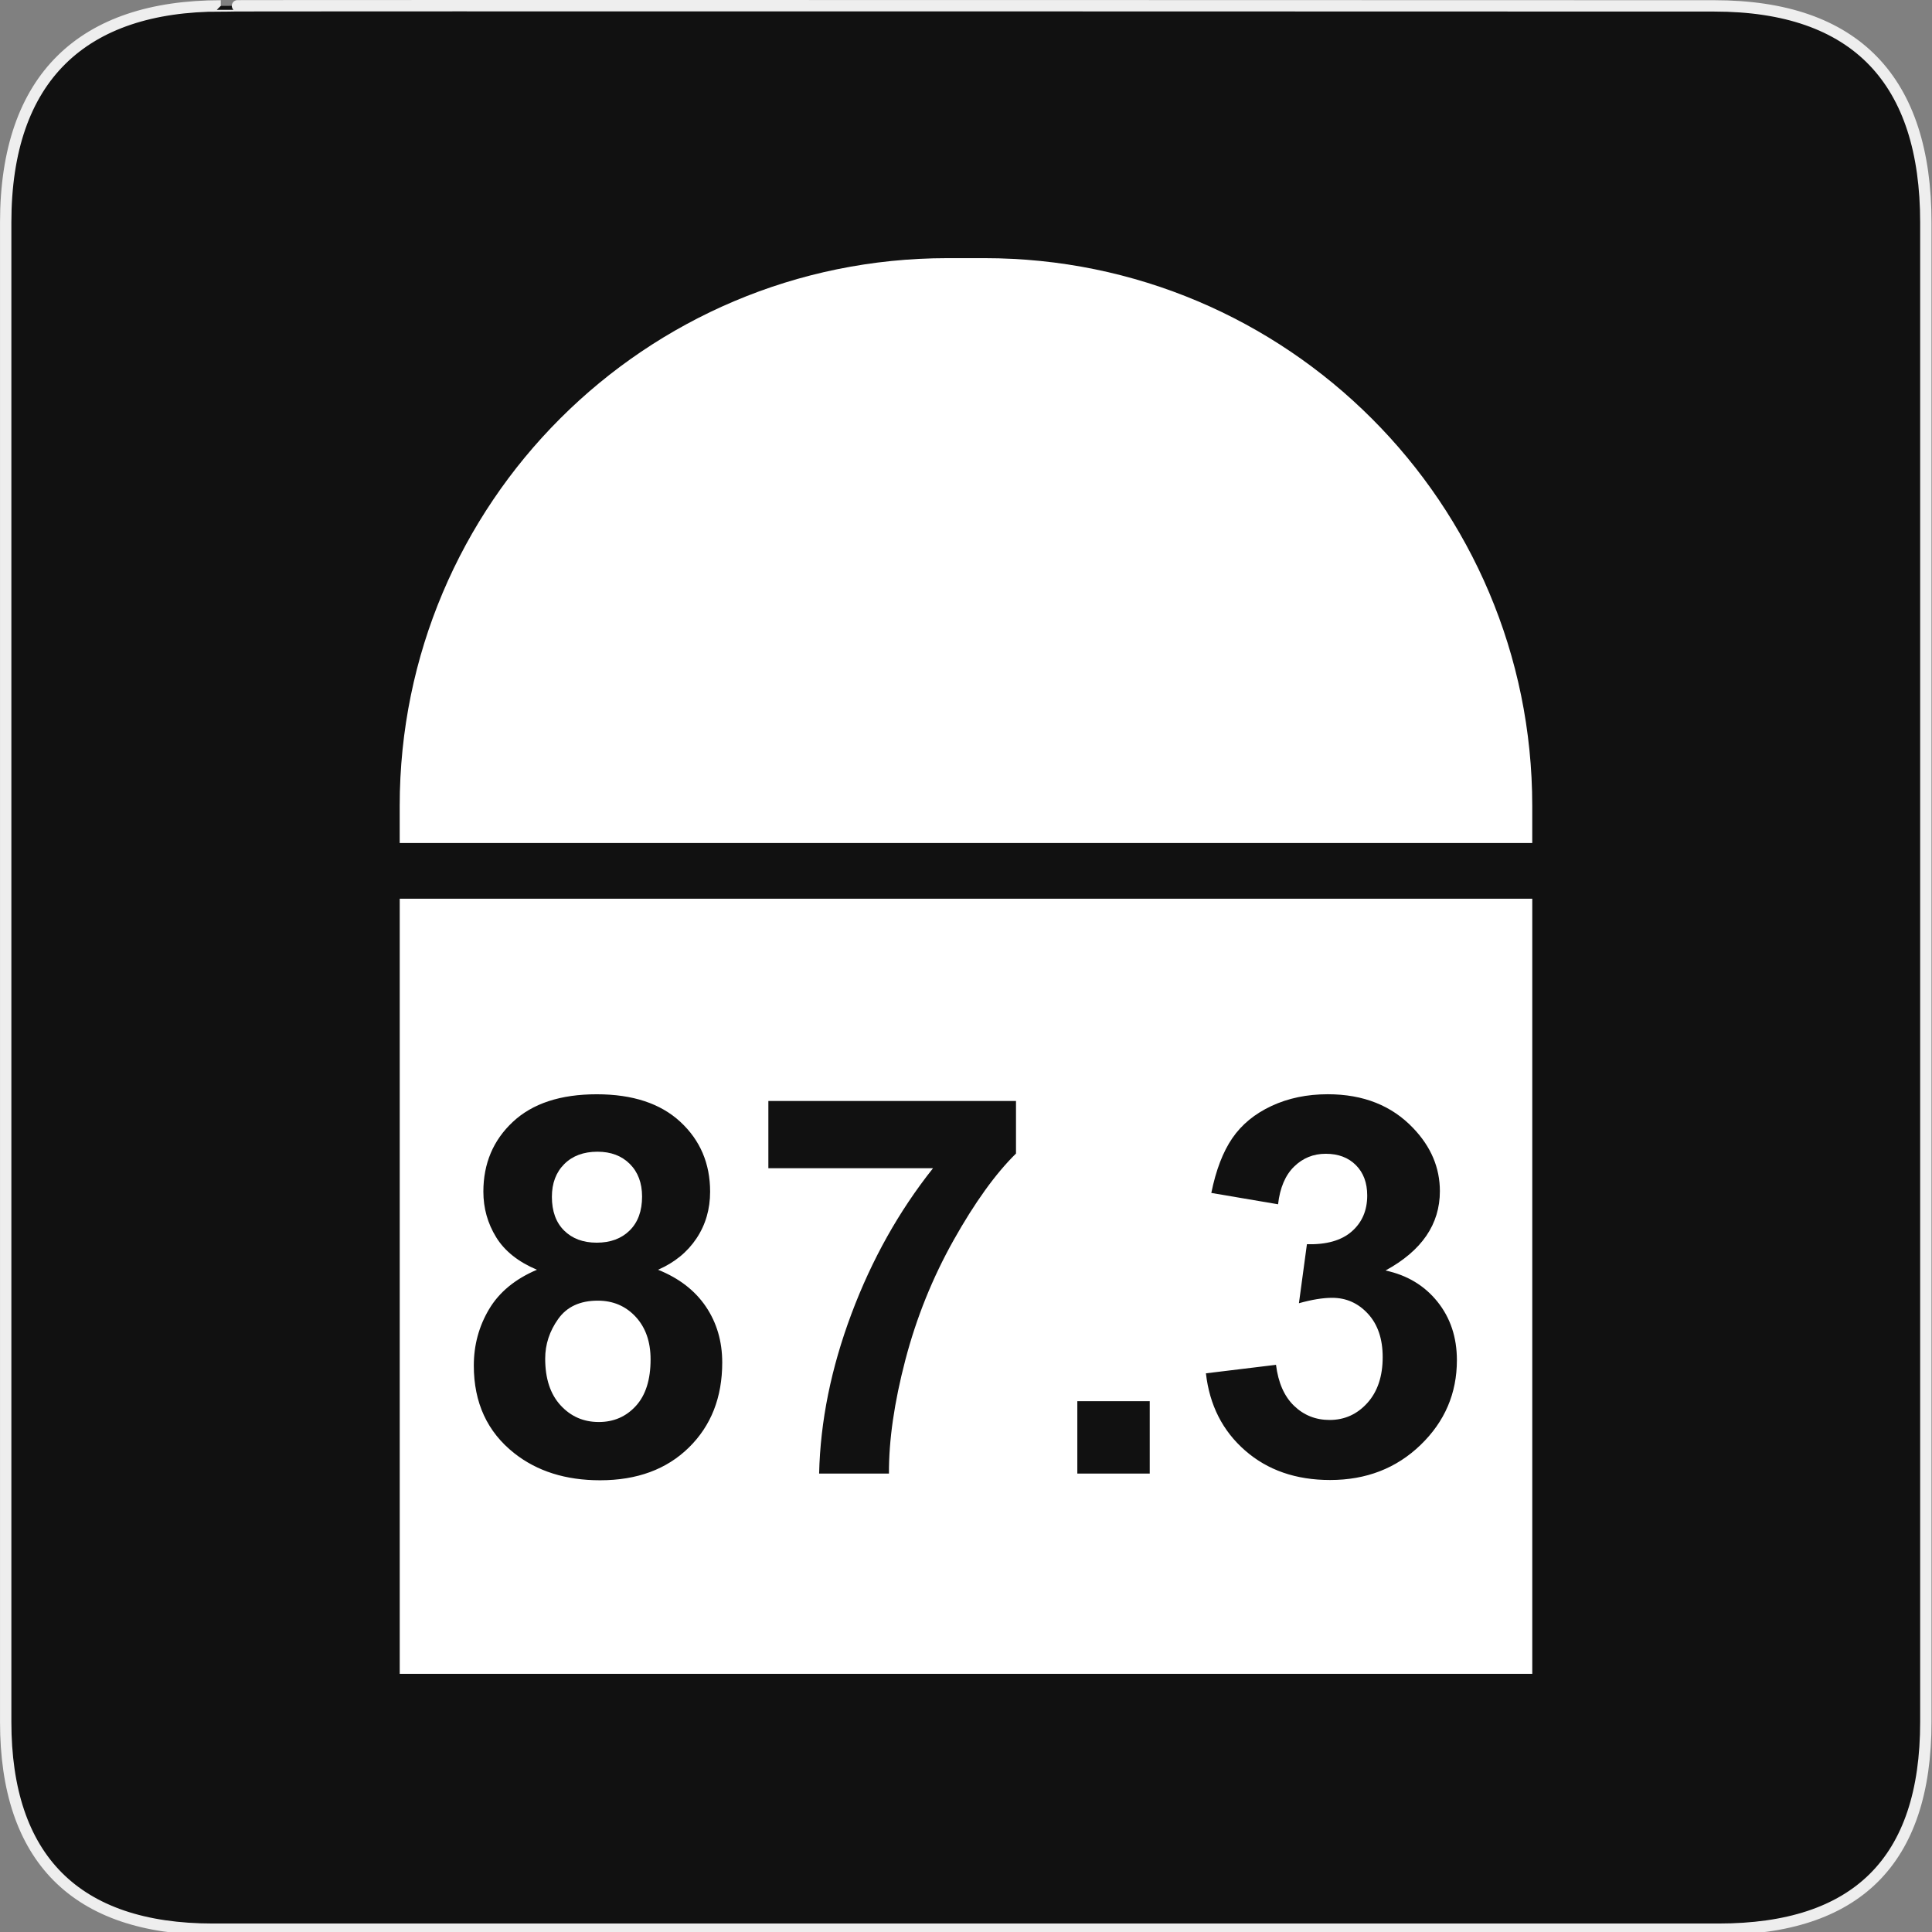 <svg xmlns="http://www.w3.org/2000/svg" viewBox="0 0 580 580" enable-background="new 0 0 580 580"><rect x="0" y="0" width="580" height="580" fill="#808080" stroke="none"/><path fill="#111" stroke="#eee" stroke-width="3.408" d="m66.28 1.768c-41.34 0-64.57 21.371-64.57 65.04v450.12c0 40.844 20.894 62.23 62.19 62.23h452.02c41.31 0 62.23-20.316 62.23-62.23v-450.12c0-42.601-20.923-65.04-63.52-65.04-.003 0-448.49-.143-448.35 0z"/><g fill="#fff"><path d="m295.57 77.5h-11.148c-90.81 0-164.43 73.62-164.43 164.43v11.147h340v-11.147c0-90.81-73.62-164.43-164.43-164.43"/><path d="m179.14 373.06c4.125 0 7.427-1.225 9.902-3.675 2.475-2.448 3.713-5.841 3.713-10.173 0-4.073-1.226-7.336-3.674-9.786-2.45-2.448-5.686-3.674-9.708-3.674-4.178 0-7.504 1.237-9.979 3.713s-3.713 5.751-3.713 9.824c0 4.333 1.225 7.711 3.674 10.135 2.448 2.425 5.71 3.636 9.785 3.636"/><path d="m179.76 426.9c4.487 0 8.2-1.61 11.14-4.835 2.939-3.222 4.41-7.877 4.41-13.963 0-5.312-1.497-9.579-4.487-12.803-2.992-3.223-6.783-4.835-11.372-4.835-5.313 0-9.271 1.831-11.875 5.492-2.605 3.662-3.907 7.633-3.907 11.913 0 5.983 1.534 10.65 4.603 14 3.067 3.355 6.897 5.03 11.488 5.03"/><path d="m120 502.5h340v-232.7h-340v232.7m290.68-108.09c-2.939-3.197-6.524-4.797-10.753-4.797-2.785 0-6.111.542-9.979 1.625l2.398-17.716c5.879.155 10.366-1.121 13.46-3.829 3.095-2.707 4.642-6.305 4.642-10.792 0-3.815-1.135-6.858-3.403-9.128-2.271-2.269-5.287-3.404-9.05-3.404-3.713 0-6.885 1.29-9.515 3.868-2.63 2.58-4.229 6.344-4.797 11.295l-20.04-3.404c1.393-6.858 3.494-12.339 6.306-16.438 2.81-4.101 6.729-7.323 11.758-9.67s10.663-3.521 16.903-3.521c10.676 0 19.236 3.404 25.684 10.212 5.312 5.57 7.968 11.862 7.968 18.876 0 9.954-5.441 17.896-16.322 23.826 6.498 1.393 11.693 4.514 15.588 9.361 3.894 4.848 5.841 10.702 5.841 17.561 0 9.954-3.637 18.438-10.908 25.451s-16.323 10.521-27.15 10.521c-10.264 0-18.772-2.951-25.528-8.857-6.757-5.905-10.676-13.628-11.759-23.17l21.04-2.554c.669 5.365 2.476 9.465 5.415 12.301 2.939 2.837 6.498 4.255 10.676 4.255 4.486 0 8.264-1.702 11.333-5.106 3.067-3.403 4.603-7.993 4.603-13.77-.003-5.467-1.473-9.799-4.412-12.997m-87.26 26.23h21.738v21.738h-21.738v-21.738m-92.75-90.12h74.34v15.781c-6.138 6.03-12.378 14.698-18.721 25.993-6.344 11.294-11.179 23.299-14.505 36.01-3.327 12.714-4.964 24.07-4.913 34.08h-20.964c.36-15.678 3.597-31.666 9.708-47.963s14.273-30.867 24.484-43.709h-49.43v-20.19zm-81.73 40.885c-2.553-4.151-3.829-8.703-3.829-13.654 0-8.457 2.952-15.445 8.857-20.964 5.905-5.519 14.298-8.278 25.18-8.278 10.778 0 19.15 2.76 25.1 8.278 5.957 5.519 8.935 12.507 8.935 20.964 0 5.261-1.367 9.94-4.1 14.04-2.734 4.1-6.576 7.233-11.527 9.399 6.292 2.527 11.07 6.215 14.35 11.06 3.275 4.848 4.913 10.443 4.913 16.787 0 10.47-3.34 18.979-10.02 25.528-6.68 6.55-15.563 9.824-26.65 9.824-10.315 0-18.902-2.707-25.761-8.122-8.098-6.395-12.146-15.16-12.146-26.303 0-6.137 1.521-11.771 4.564-16.903 3.042-5.131 7.839-9.09 14.389-11.874-5.623-2.372-9.709-5.634-12.262-9.786"/></g></svg>